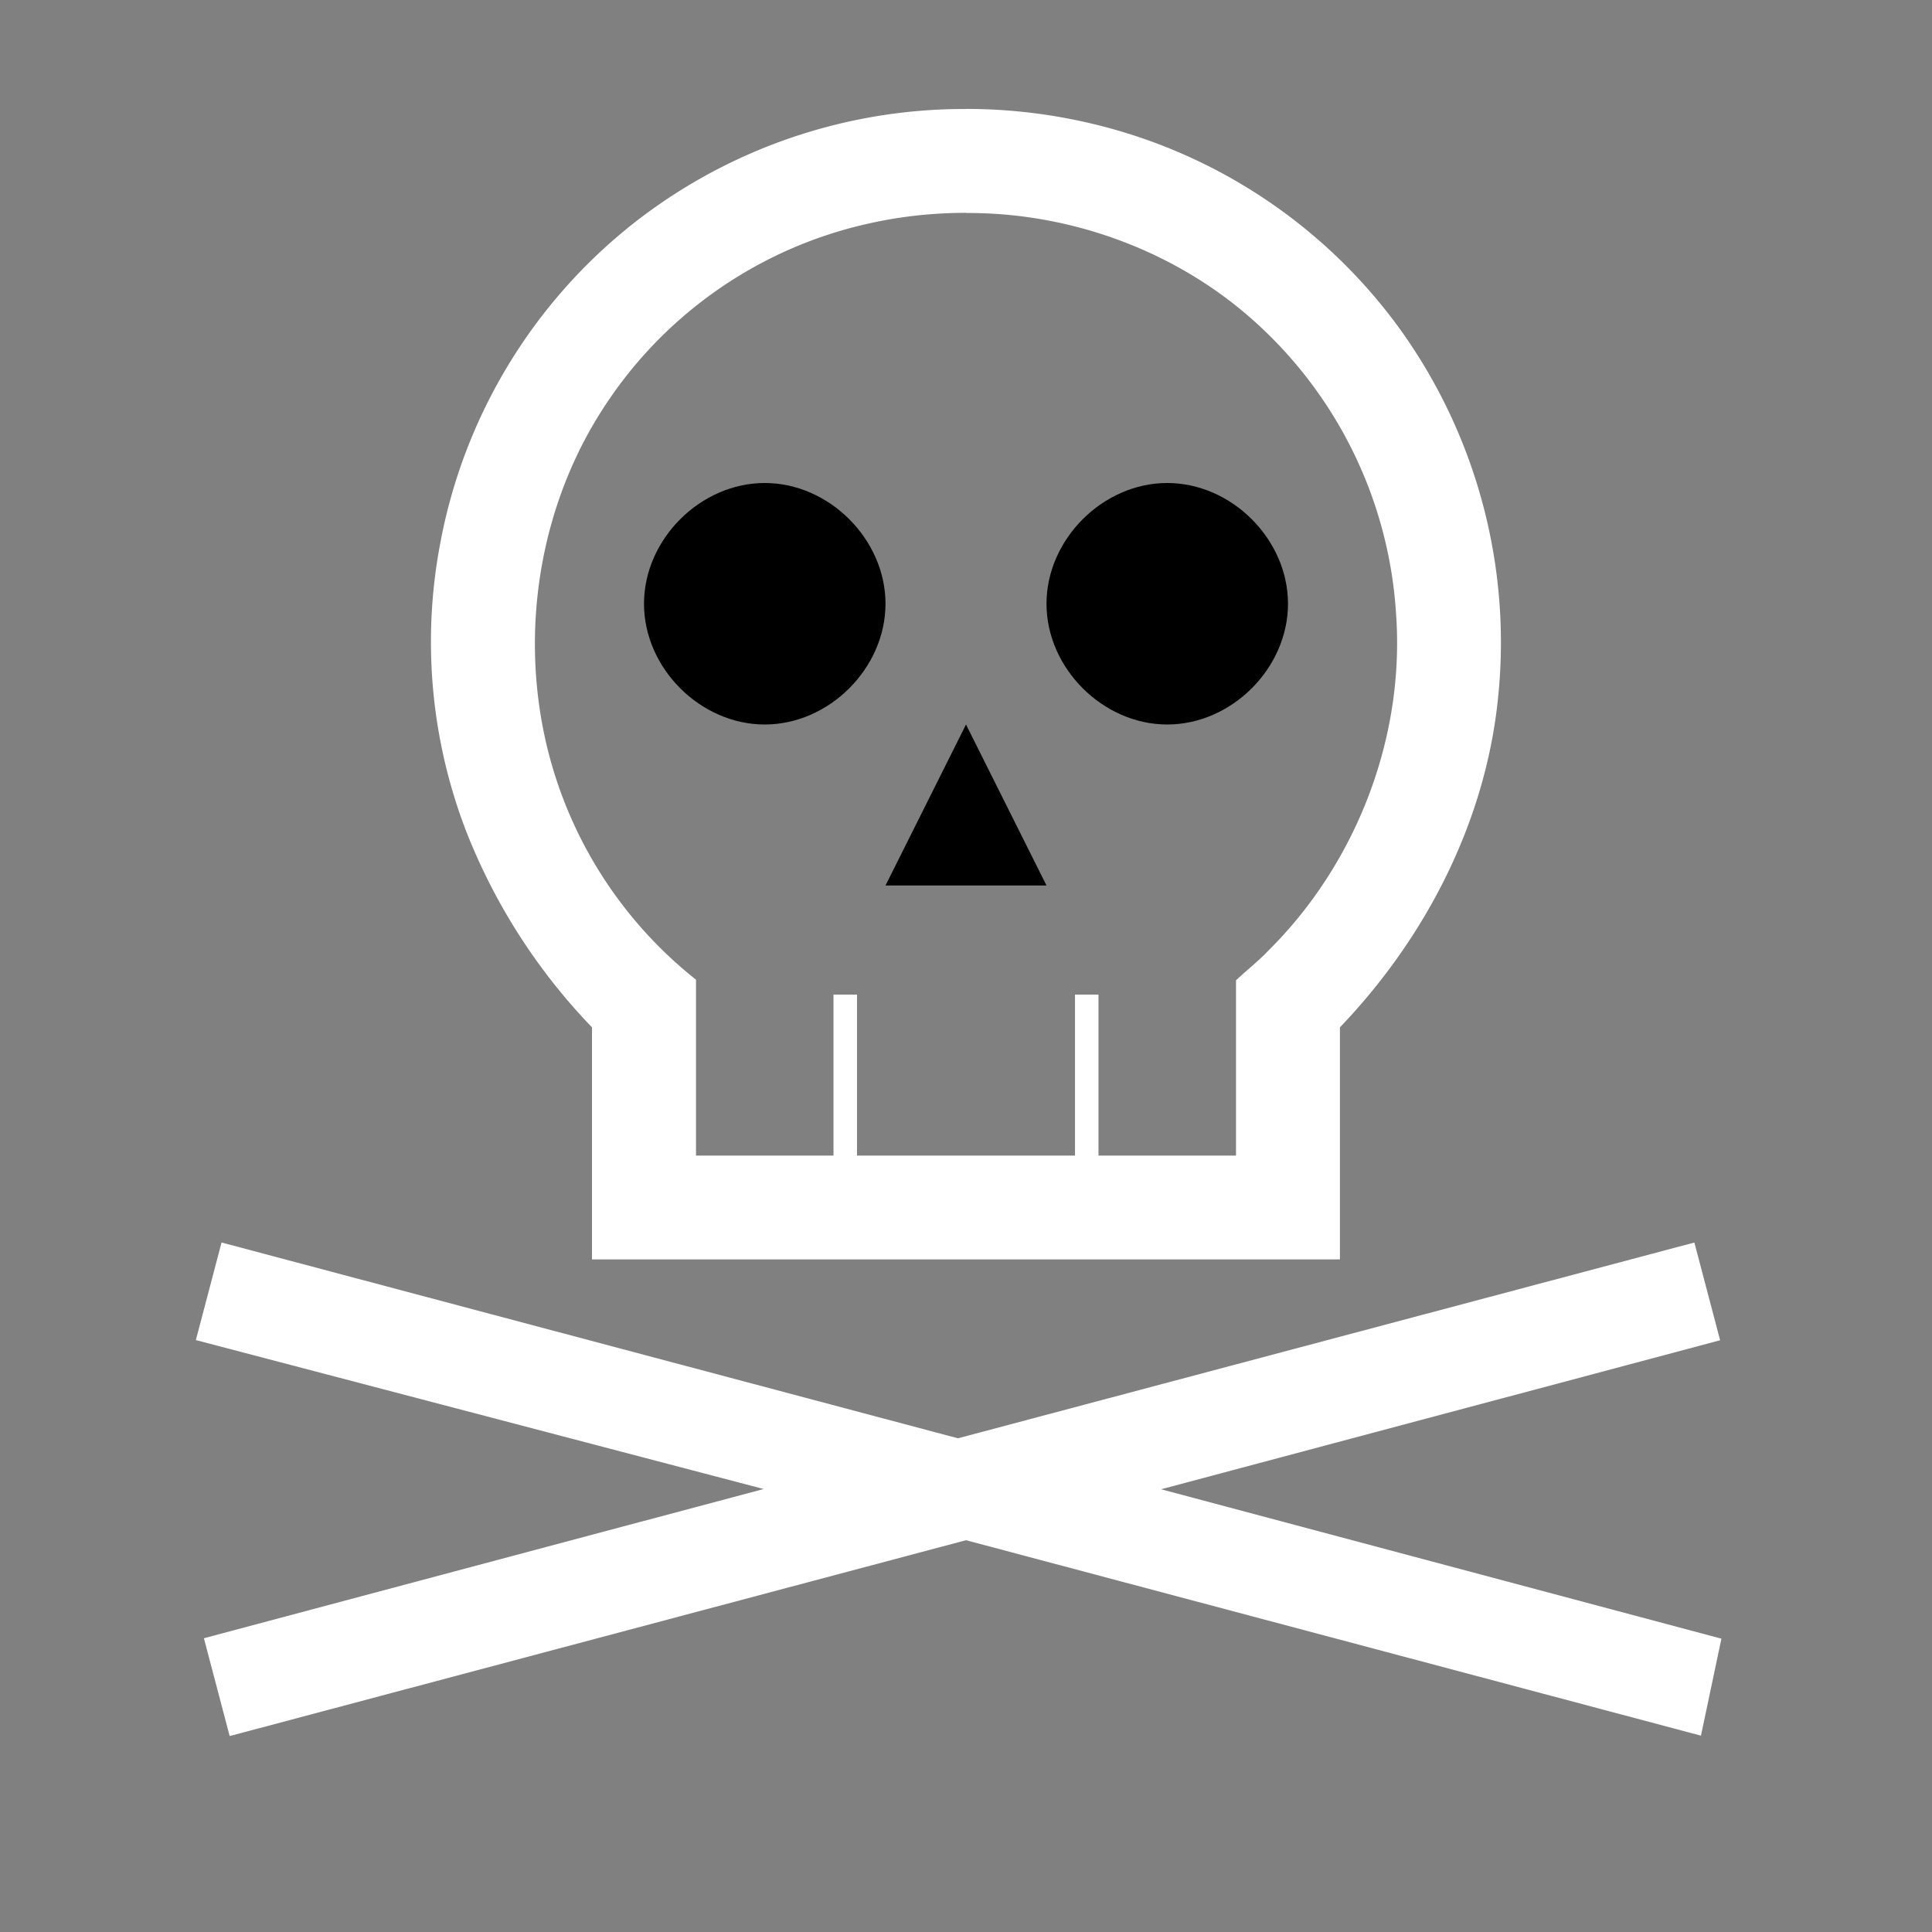 <svg width="64" height="64" viewBox="0 0 24 24"><rect x="0" y="0" width="24" height="24" fill="#808080" stroke="none"/><title>skull crossbones outline</title><g fill="#000000" class="nc-icon-wrapper"><g transform="translate(0 0)"><path d="M12 1.354a6.65 6.65 0 0 0-4.116 1.409 6.604 6.604 0 0 0-2.416 3.991 6.544 6.544 0 0 0 .326 3.58 7.406 7.406 0 0 0 1.56 2.428v2.883h9.291v-2.883c.985-1.028 1.696-2.338 1.92-3.75a6.67 6.67 0 0 0-1.137-4.872 6.601 6.601 0 0 0-3.848-2.6A6.753 6.753 0 0 0 12 1.353zm0 1.292c1.33-.007 2.662.491 3.64 1.398a5.328 5.328 0 0 1 1.703 3.591c.108 1.537-.499 3.098-1.592 4.179-.123.13-.271.244-.397.364v2.177h-1.708v-2h-.292v2h-2.708v-2h-.292v2H8.646V12.17a5.27 5.27 0 0 1-1.902-3.13c-.26-1.345-.006-2.789.735-3.945a5.285 5.285 0 0 1 3.267-2.308c.41-.096.832-.143 1.254-.143zM2.752 15.435l-.319 1.212 7.053 1.85-6.953 1.854.32 1.215L12 19.133l9.13 2.428.254-1.205-6.96-1.856 6.944-1.851-.32-1.214-9.148 2.432-9.147-2.432z" fill="#ffffff"></path><path d="M9.5 6C8.7 6 8 6.7 8 7.5S8.7 9 9.5 9 11 8.3 11 7.5 10.3 6 9.5 6zm5 0c-.8 0-1.5.7-1.5 1.5S13.7 9 14.5 9 16 8.3 16 7.5 15.3 6 14.5 6zM12 9l-1 2h2z" data-color="color-2"></path></g></g></svg>